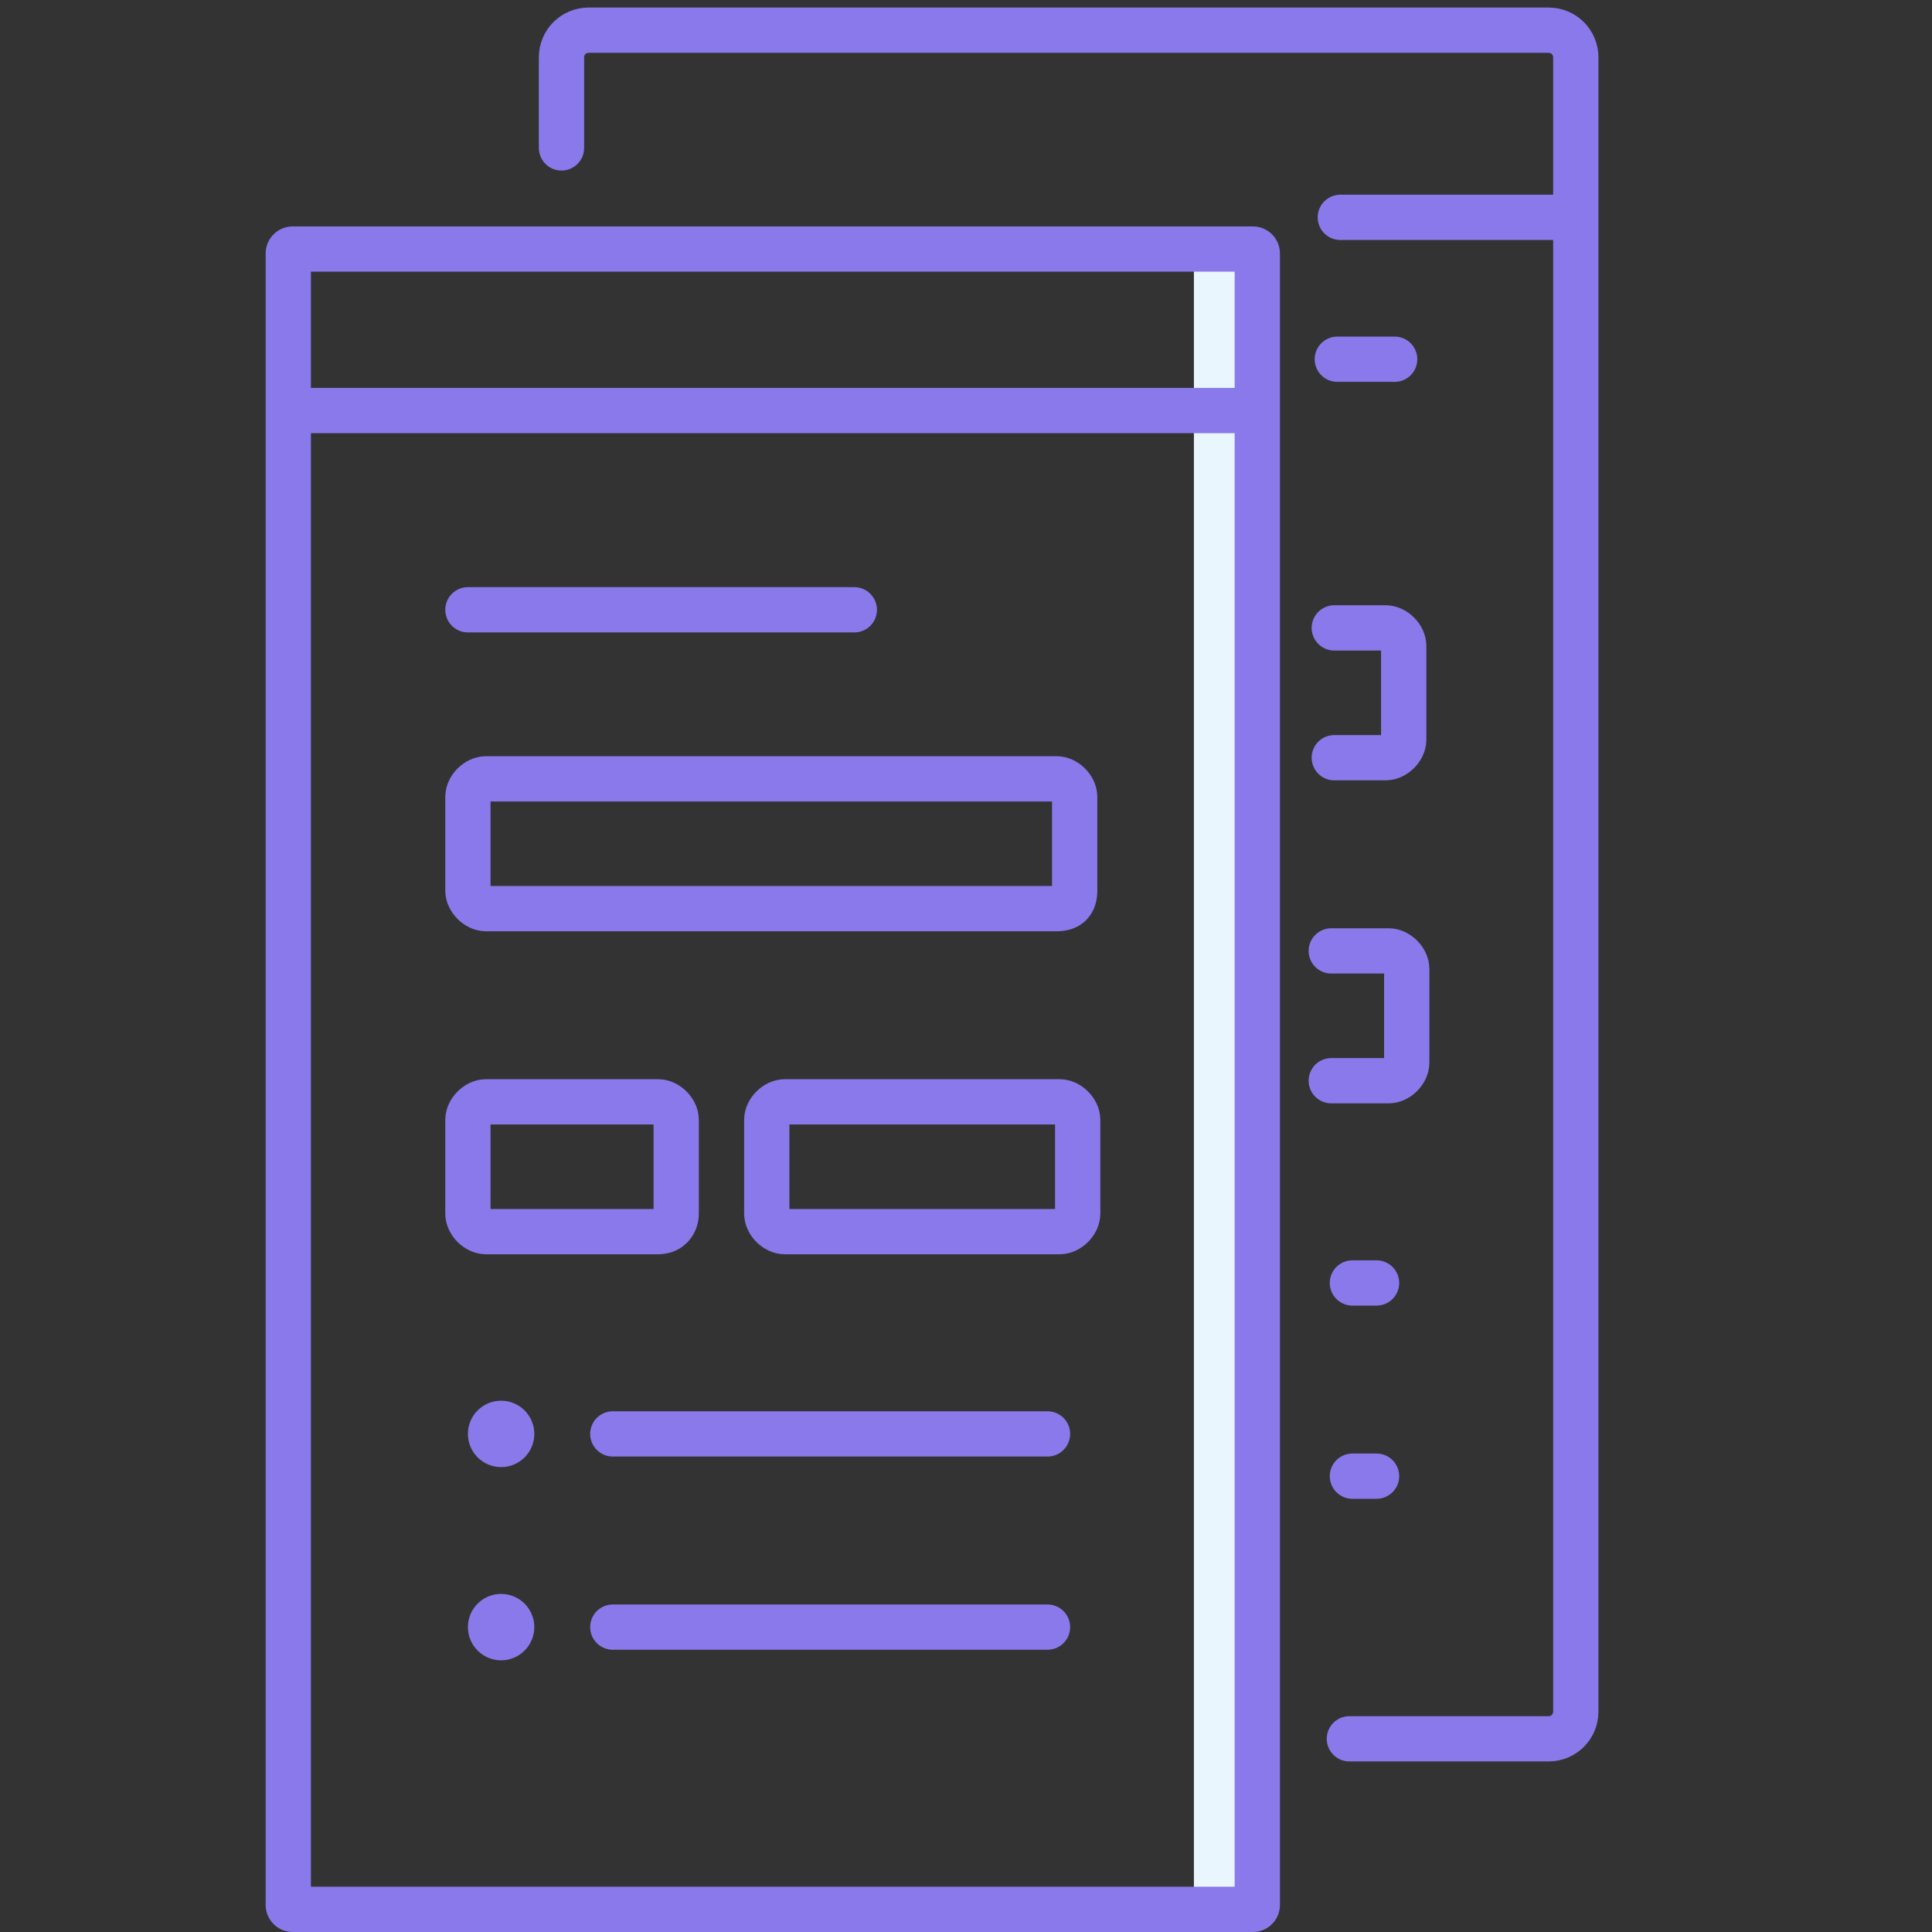 <?xml version="1.0" encoding="utf-8"?>
<!-- Generator: Adobe Illustrator 19.2.1, SVG Export Plug-In . SVG Version: 6.00 Build 0)  -->
<svg version="1.1" xmlns="http://www.w3.org/2000/svg" xmlns:xlink="http://www.w3.org/1999/xlink" x="0px" y="0px" width="64px"
	 height="64px" viewBox="0 0 64 64" style="enable-background:new 0 0 64 64;" xml:space="preserve">
<rect x="0" y="0" width="64" height="64" fill="#333333" stroke="none"/>
<style type="text/css">
	.st0{fill:none;stroke:#E9F6FD;stroke-width:1.5;stroke-linecap:round;stroke-linejoin:round;stroke-miterlimit:10;}
	.st1{fill:#E9F6FD;}
	.st2{fill:none;stroke:#E9F6FD;stroke-width:1.5;stroke-linejoin:round;stroke-miterlimit:10;}
	.st3{fill:none;stroke:#8979EA;stroke-width:1.5;stroke-linecap:round;stroke-linejoin:round;stroke-miterlimit:10;}
	.st4{fill:#8979EA;}
	.st5{fill:none;stroke:#E9F6FD;stroke-width:1.5;stroke-miterlimit:10;}
	.st6{fill:none;stroke:#E86F69;stroke-width:1.5;stroke-miterlimit:10;}
	.st7{fill:none;stroke:#E86F69;stroke-width:1.5;stroke-linecap:round;stroke-linejoin:round;}
	.st8{fill:#FFFFFF;stroke:#E86F69;stroke-width:1.5;stroke-linecap:round;stroke-linejoin:round;}
	.st9{fill:none;stroke:#6E6E6E;stroke-width:1.528;stroke-linecap:round;stroke-linejoin:round;stroke-miterlimit:10;}
	.st10{fill:#E86F69;}
</style>
<g id="Layer_4">
</g>
<g id="Layer_7">
</g>
<g id="Layer_11">
</g>
<g id="Layer_1">
	<line id="XMLID_15_" class="st2" x1="40.3" y1="8.4" x2="40.3" y2="63.1"/>
	<path class="st3" d="M35.1,40.8H26c-0.3,0-0.6-0.3-0.6-0.6v-3.1c0-0.3,0.3-0.6,0.6-0.6h9.1c0.3,0,0.6,0.3,0.6,0.6v3.1
		C35.7,40.5,35.4,40.8,35.1,40.8z"/>
	<path class="st3" d="M21.8,40.8h-5.7c-0.3,0-0.6-0.3-0.6-0.6v-3.1c0-0.3,0.3-0.6,0.6-0.6h5.7c0.3,0,0.6,0.3,0.6,0.6v3.1
		C22.4,40.5,22.2,40.8,21.8,40.8z"/>
	<path class="st3" d="M35,30.1H16.1c-0.3,0-0.6-0.3-0.6-0.6v-3.1c0-0.3,0.3-0.6,0.6-0.6H35c0.3,0,0.6,0.3,0.6,0.6v3.1
		C35.6,29.9,35.4,30.1,35,30.1z"/>
	<line class="st3" x1="20.3" y1="47.5" x2="34.7" y2="47.5"/>
	<line class="st3" x1="15.5" y1="20.2" x2="28.3" y2="20.2"/>
	<ellipse class="st4" cx="16.6" cy="47.5" rx="1.1" ry="1.1"/>
	<line class="st3" x1="20.3" y1="53.9" x2="34.7" y2="53.9"/>
	<path class="st3" d="M44.1,31.5h1.9c0.3,0,0.6,0.3,0.6,0.6v3.1c0,0.3-0.3,0.6-0.6,0.6h-1.9"/>
	<path class="st3" d="M44.2,20.8h1.7c0.3,0,0.6,0.3,0.6,0.6v3.1c0,0.3-0.3,0.6-0.6,0.6h-1.7"/>
	<line class="st3" x1="44.8" y1="42.5" x2="45.6" y2="42.5"/>
	<line class="st3" x1="44.8" y1="48.9" x2="45.6" y2="48.9"/>
	<ellipse class="st4" cx="16.6" cy="53.9" rx="1.1" ry="1.1"/>
	<line class="st3" x1="9.8" y1="13.6" x2="41.2" y2="13.6"/>
	<line class="st3" x1="44.3" y1="11.9" x2="46.2" y2="11.9"/>
	<g id="XMLID_1_">
		<g>
			<path class="st4" d="M40.9,9v53.5H10.3V9H40.9 M41.5,7.5H9.7c-0.5,0-0.9,0.4-0.9,0.9v54.7c0,0.5,0.4,0.9,0.9,0.9h31.8
				c0.5,0,0.9-0.4,0.9-0.9V8.4C42.4,7.9,42,7.5,41.5,7.5L41.5,7.5z"/>
		</g>
	</g>
	<line class="st3" x1="44.4" y1="7.2" x2="51.7" y2="7.2"/>
	<path id="XMLID_2_" class="st3" d="M18.6,4.9v-3c0-0.5,0.4-0.9,0.9-0.9h3.8h28c0.5,0,0.9,0.4,0.9,0.9v54.8c0,0.5-0.4,0.9-0.9,0.9
		h-6.6"/>
</g>
<g id="Layer_2">
</g>
<g id="Layer_3">
</g>
<g id="Layer_5">
</g>
<g id="Layer_6">
</g>
<g id="Layer_8">
</g>
<g id="Layer_9">
</g>
<g id="Layer_10">
</g>
<g id="Layer_12">
</g>
<g id="Layer_13">
</g>
<g id="Layer_14">
</g>
</svg>

